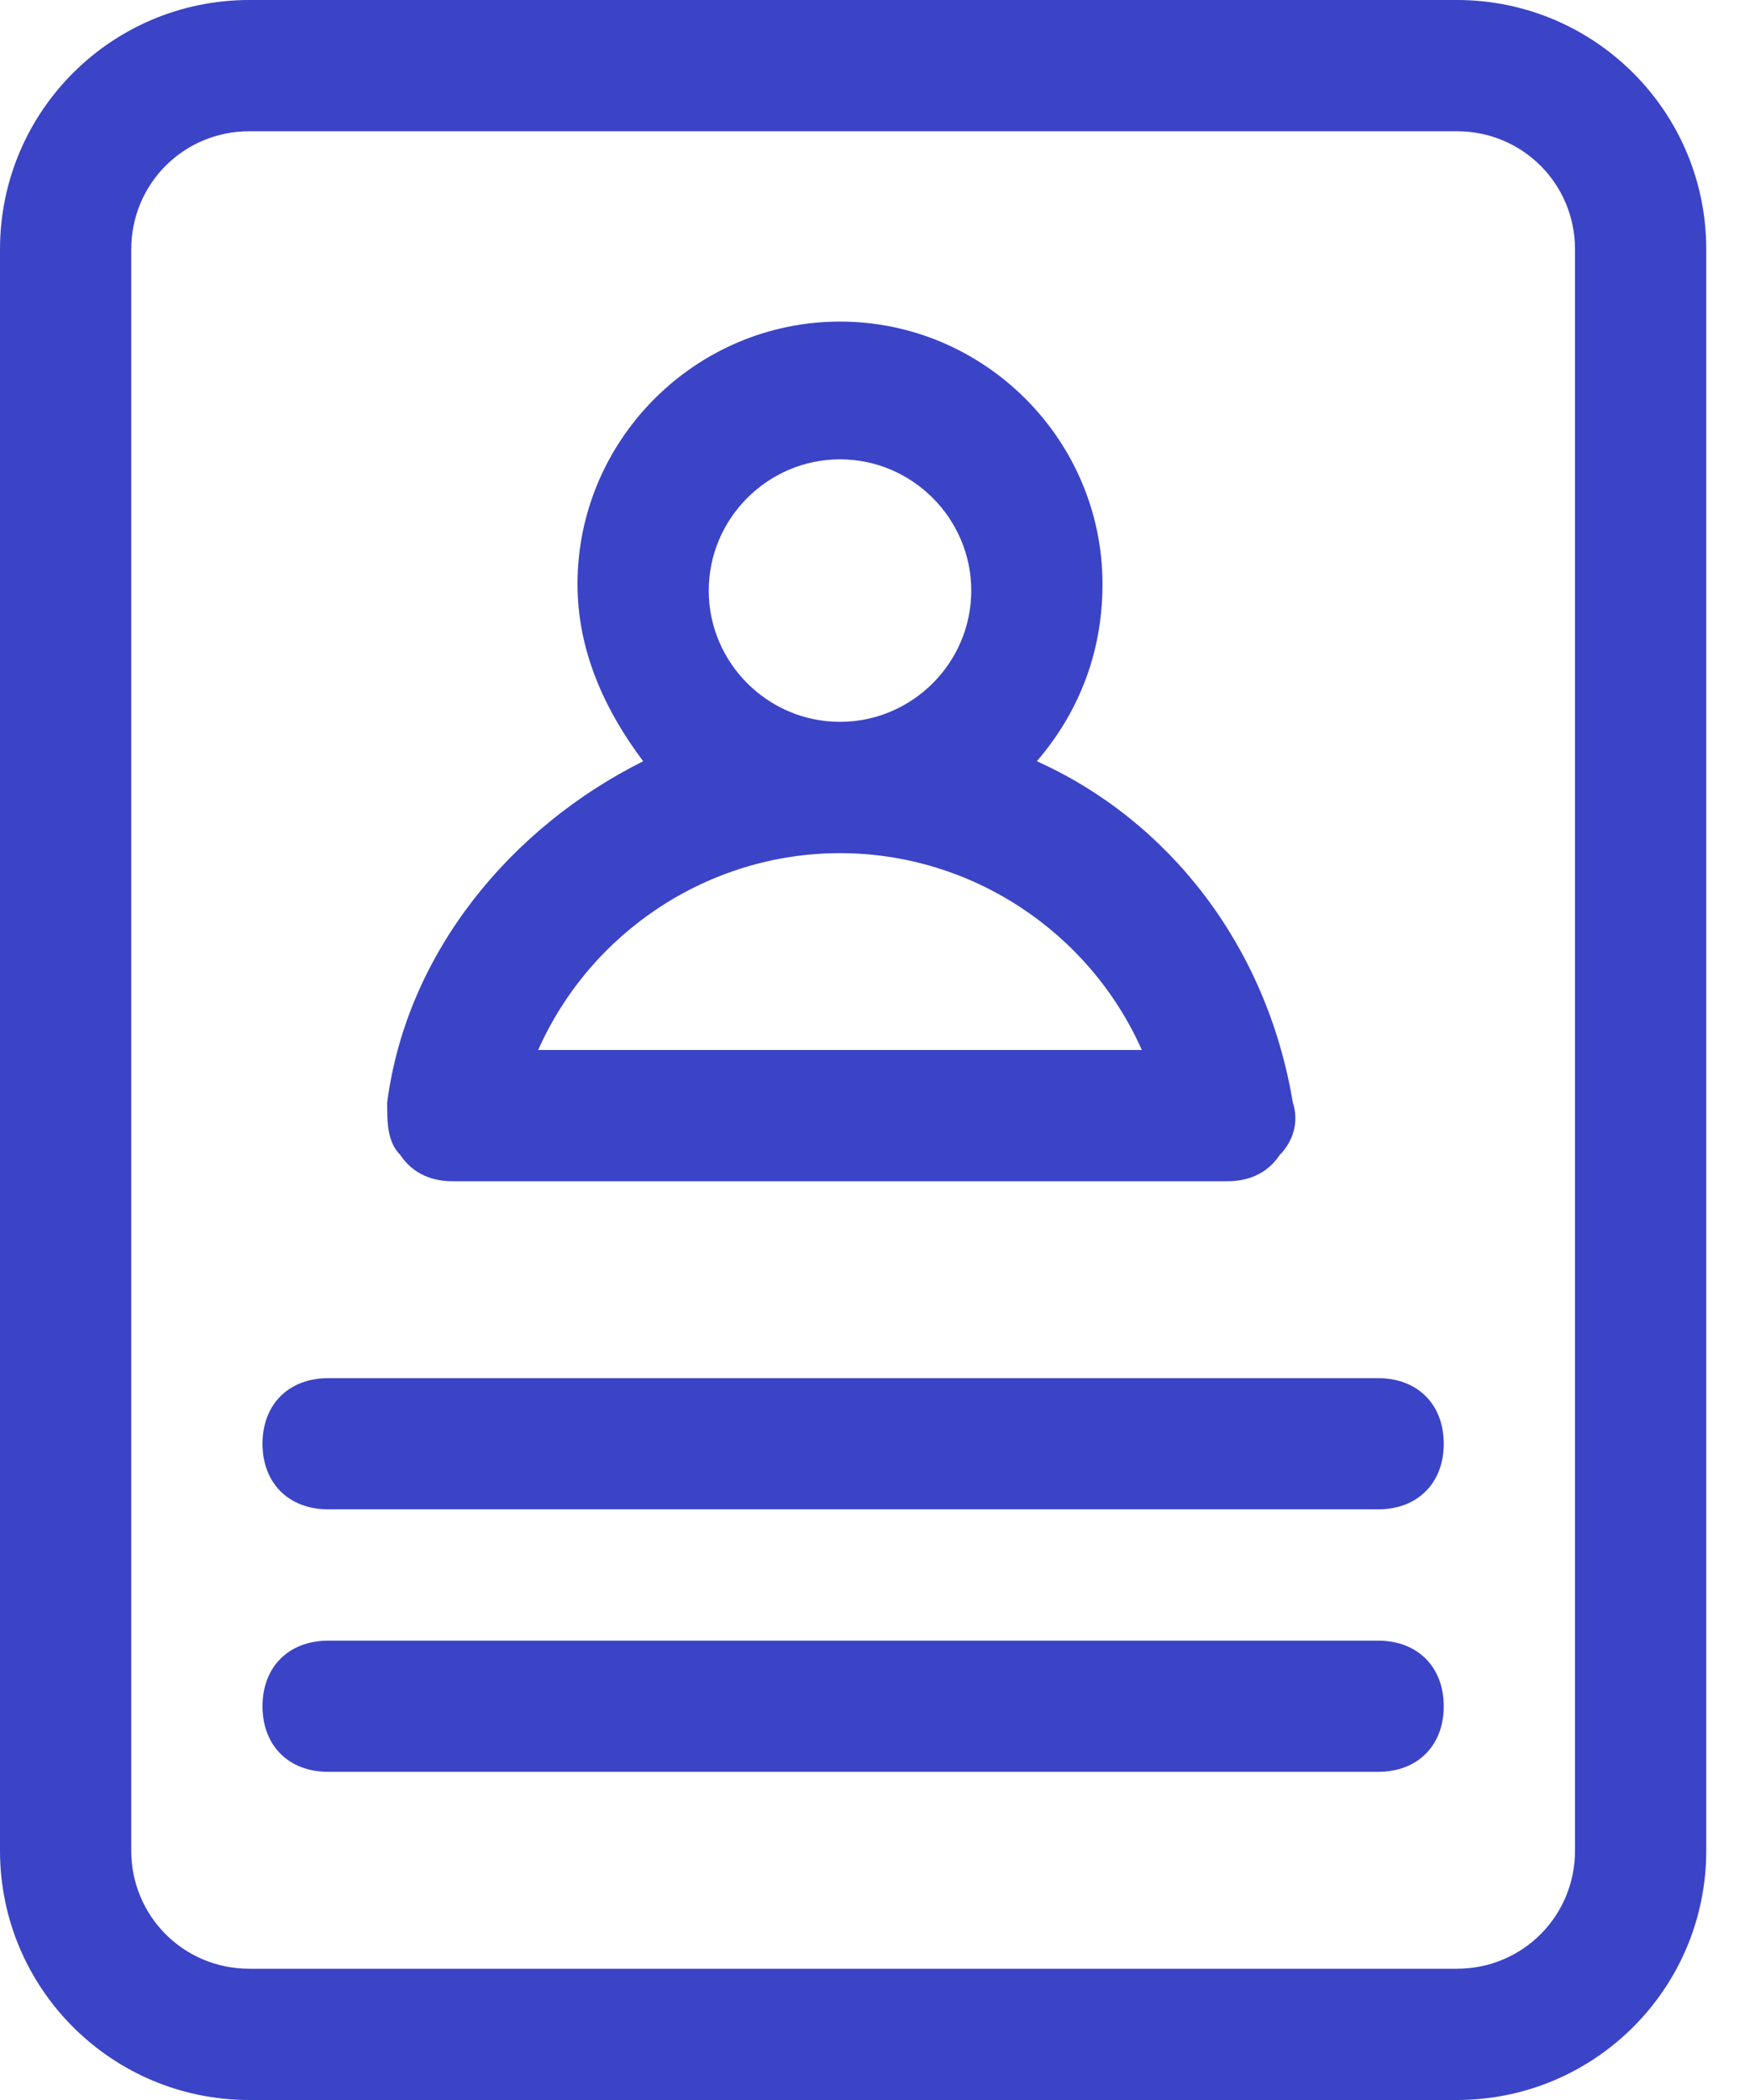 <?xml version="1.0" encoding="UTF-8"?>
<svg width="25px" height="30px" viewBox="0 0 25 30" version="1.1" xmlns="http://www.w3.org/2000/svg" xmlns:xlink="http://www.w3.org/1999/xlink">
    <title>noun_CV_2428474</title>
    <g id="Navigation" stroke="none" stroke-width="1" fill="none" fill-rule="evenodd">
        <g id="Home" transform="translate(-340, -491)" fill="#3B44C6" fill-rule="nonzero">
            <g id="noun_CV_2428474" transform="translate(340, 491)">
                <g id="Group">
                    <path d="M24.375,3.562 C24.375,1.594 22.781,0 20.812,0 L3.562,0 C1.594,0 0,1.594 0,3.562 L0,26.438 C0,28.406 1.594,30 3.562,30 L20.812,30 C22.781,30 24.375,28.406 24.375,26.438 L24.375,3.562 Z M22.5,26.438 C22.5,27.375 21.75,28.125 20.812,28.125 L3.562,28.125 C2.625,28.125 1.875,27.375 1.875,26.438 L1.875,3.562 C1.875,2.625 2.625,1.875 3.562,1.875 L20.812,1.875 C21.75,1.875 22.5,2.625 22.5,3.562 L22.5,26.438 Z" id="Shape"></path>
                    <path d="M6.469,16.875 L17.531,16.875 C17.812,16.875 18.094,16.781 18.281,16.5 C18.469,16.312 18.562,16.031 18.469,15.75 C18.094,13.5 16.688,11.719 14.812,10.875 C15.375,10.219 15.75,9.375 15.75,8.344 C15.75,6.281 14.062,4.594 12,4.594 C9.938,4.594 8.25,6.281 8.25,8.344 C8.25,9.281 8.625,10.125 9.188,10.875 C7.312,11.812 5.812,13.594 5.531,15.75 C5.531,16.031 5.531,16.312 5.719,16.5 C5.906,16.781 6.188,16.875 6.469,16.875 Z M10.125,8.438 C10.125,7.406 10.969,6.562 12,6.562 C13.031,6.562 13.875,7.406 13.875,8.438 C13.875,9.469 13.031,10.312 12,10.312 C10.969,10.312 10.125,9.469 10.125,8.438 Z M12,12.188 C13.875,12.188 15.562,13.312 16.312,15 L7.688,15 C8.438,13.312 10.125,12.188 12,12.188 Z" id="Shape"></path>
                    <path d="M19.688,19.688 L4.688,19.688 C4.125,19.688 3.75,20.062 3.75,20.625 C3.75,21.188 4.125,21.562 4.688,21.562 L19.688,21.562 C20.25,21.562 20.625,21.188 20.625,20.625 C20.625,20.062 20.25,19.688 19.688,19.688 Z" id="Path"></path>
                    <path d="M19.688,23.438 L4.688,23.438 C4.125,23.438 3.75,23.812 3.75,24.375 C3.75,24.938 4.125,25.312 4.688,25.312 L19.688,25.312 C20.25,25.312 20.625,24.938 20.625,24.375 C20.625,23.812 20.25,23.438 19.688,23.438 Z" id="Path"></path>
                </g>
            </g>
        </g>
    </g>
</svg>